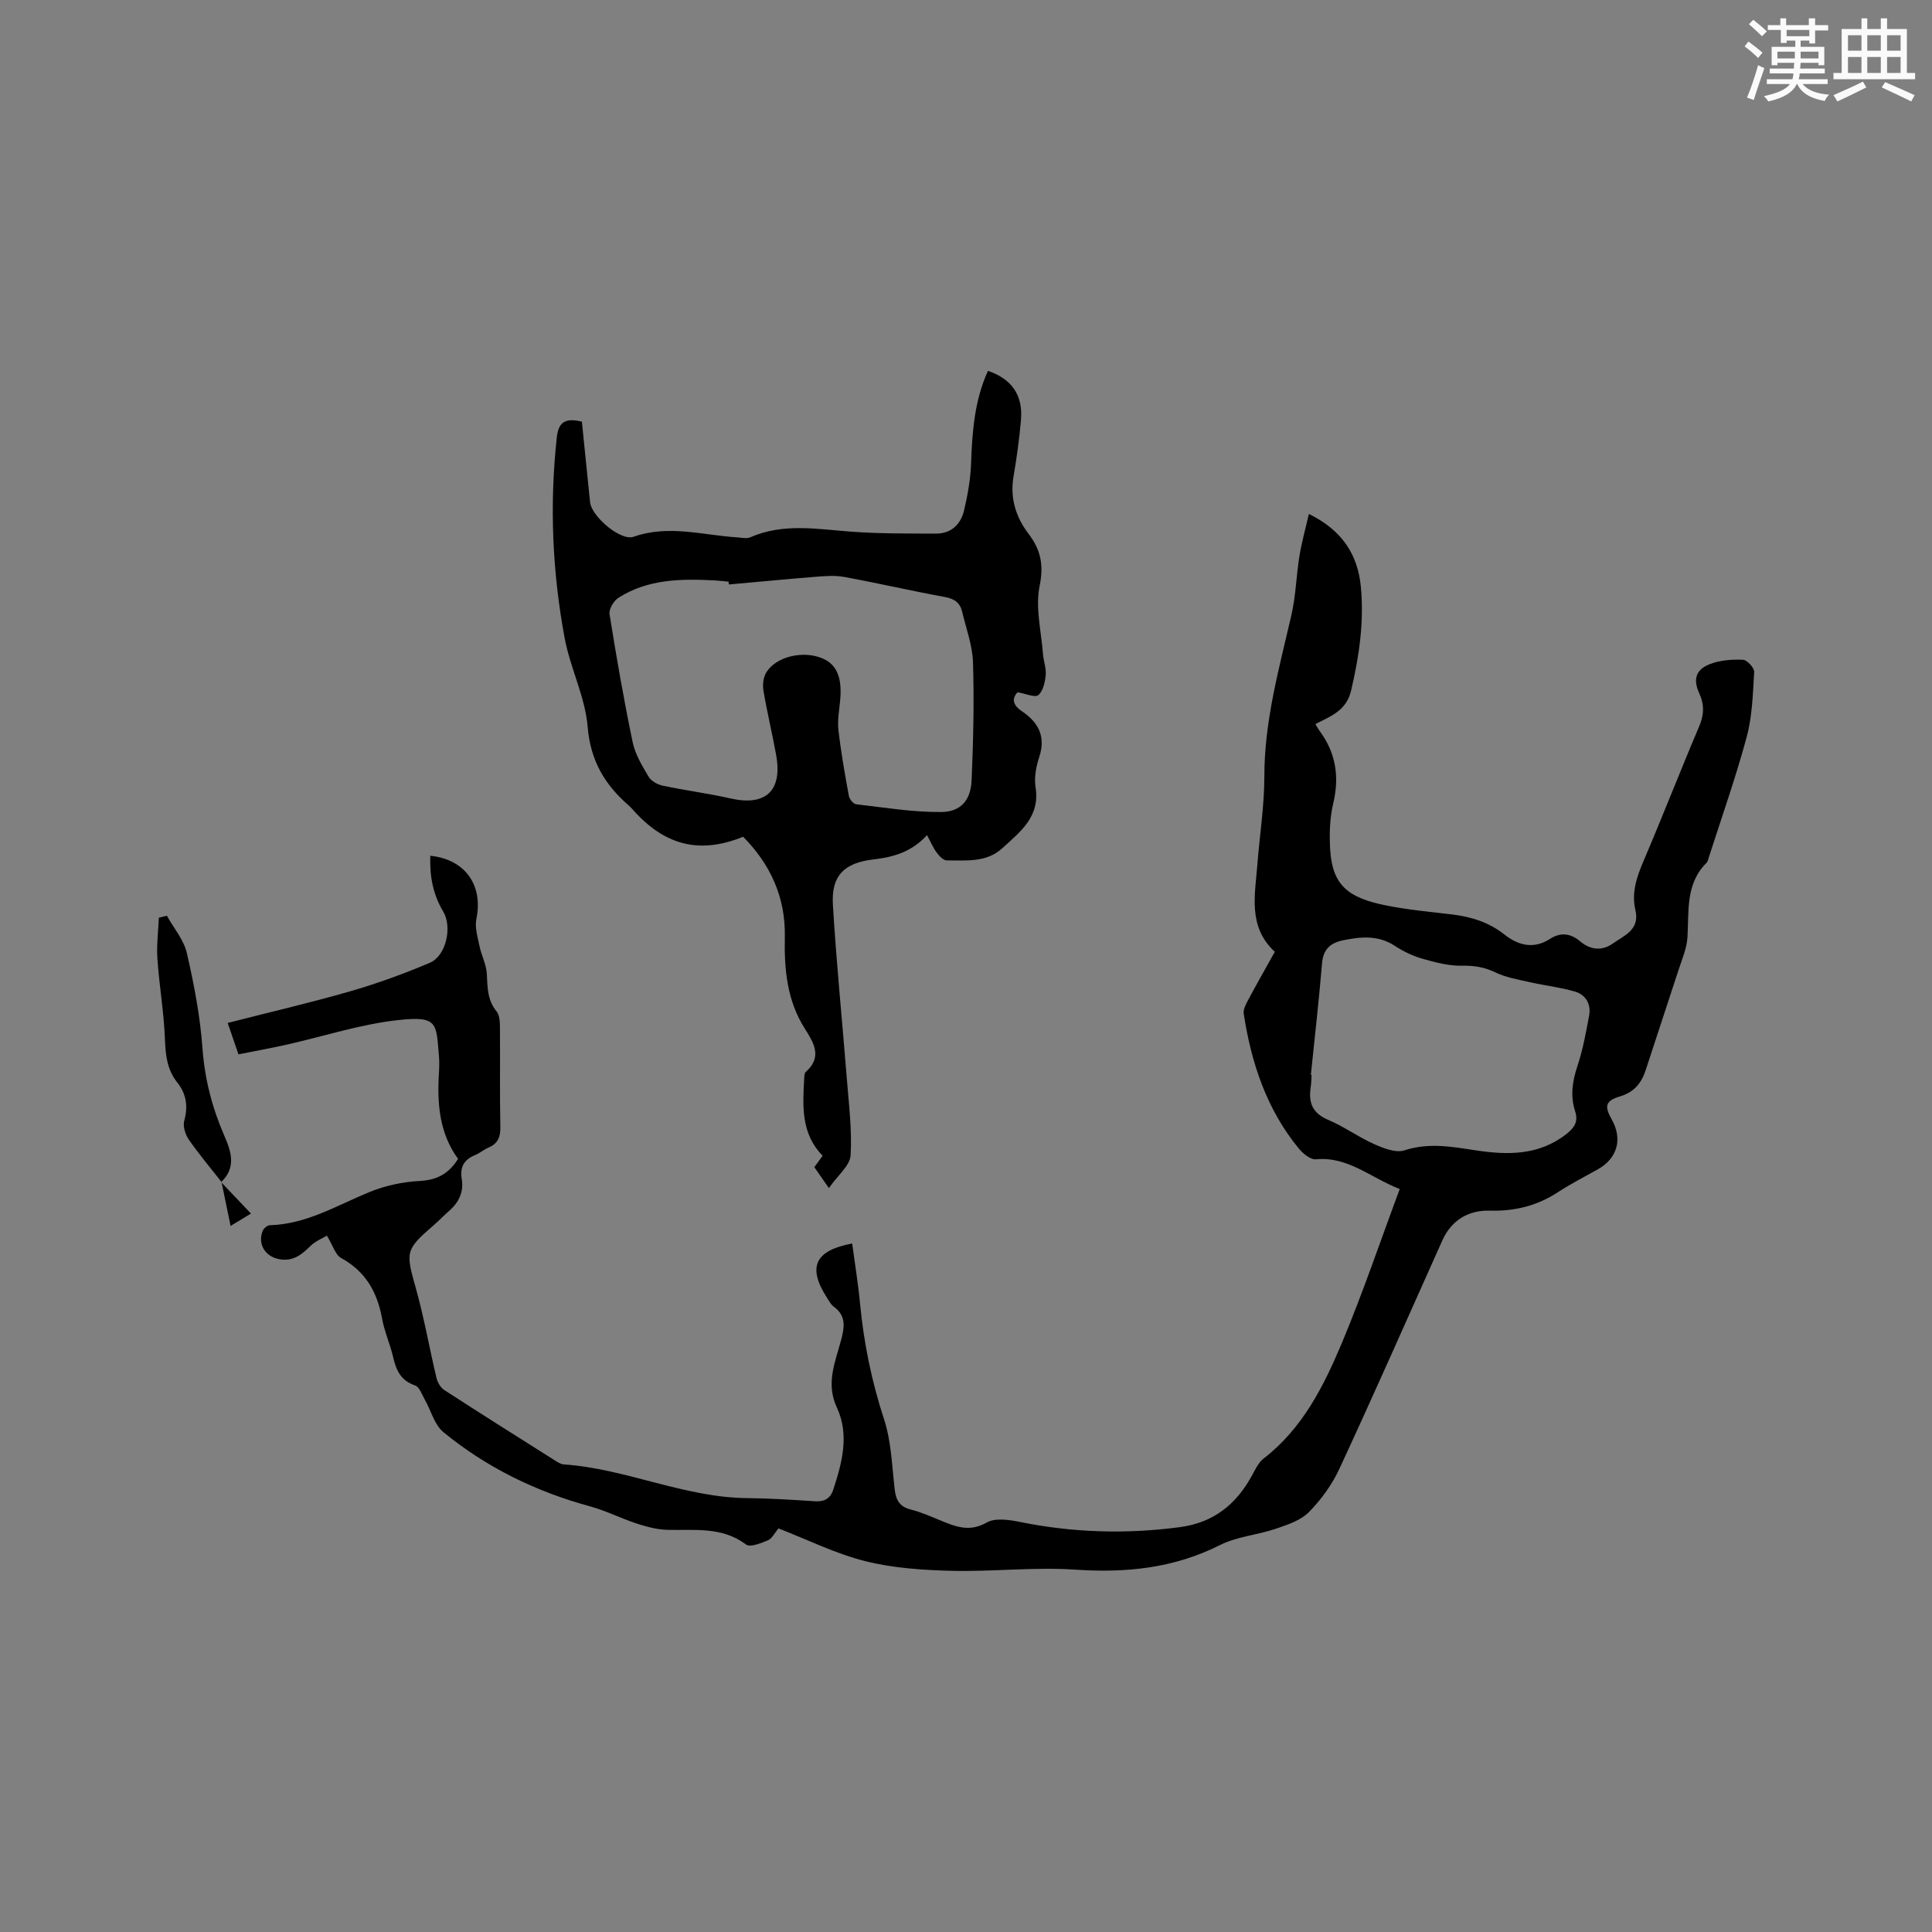 <svg enable-background="new 0 0 400 400" viewBox="0 0 400 400" xmlns="http://www.w3.org/2000/svg"><rect x="0" y="0" width="400" height="400" fill="#808080" stroke="none"/><g fill="#010000"><path d="m289.8 246.18c-6.1-2.39-10.73-6.79-17.35-6.16-1.13.11-2.71-1.2-3.58-2.27-6.64-8.1-9.8-17.68-11.37-27.86-.14-.91.47-2.02.95-2.92 1.74-3.26 3.57-6.47 5.49-9.91-5.65-5.21-4.09-11.82-3.6-18.23.47-6.02 1.43-12.03 1.43-18.05-.01-11.5 3.06-22.39 5.6-33.43.92-3.99 1.01-8.16 1.66-12.22.46-2.82 1.24-5.59 1.96-8.72 6.99 3.42 10.16 8.54 10.77 15.17.67 7.23-.36 14.31-2.03 21.4-.98 4.15-4.13 5.26-7.39 6.93.35.58.57 1.01.85 1.39 3.38 4.56 4.16 9.48 2.84 15.04-.74 3.12-.83 6.49-.62 9.71.48 7.26 3.77 9.83 11.4 11.38 4.56.93 9.22 1.34 13.85 1.9 3.96.48 7.62 1.62 10.81 4.15 2.88 2.28 6.07 3.07 9.4.93 2.3-1.49 4.36-1.14 6.32.51 2.16 1.82 4.55 1.97 6.74.42 2.35-1.67 5.64-2.83 4.66-6.95-.84-3.54.27-6.81 1.68-10.11 3.95-9.25 7.59-18.63 11.52-27.88 1.03-2.42 1.1-4.51.01-6.89-1.33-2.91-.68-4.92 2.3-6.05 2.08-.79 4.52-.96 6.77-.86.85.04 2.36 1.68 2.31 2.52-.26 4.52-.39 9.16-1.55 13.48-2.29 8.47-5.23 16.77-7.91 25.13-.1.3-.16.67-.36.87-4.44 4.37-3.66 10.02-3.99 15.47-.14 2.26-1.11 4.49-1.83 6.7-2.25 6.95-4.58 13.87-6.83 20.82-.88 2.7-2.43 4.54-5.28 5.4-3.03.91-3.32 1.98-1.75 4.75 2.3 4.08 1.2 8.06-2.84 10.34-2.77 1.56-5.61 3-8.27 4.74-4.32 2.82-8.92 3.98-14.12 3.83-4.37-.12-7.92 1.91-9.84 6.19-7.05 15.75-14.02 31.54-21.27 47.19-1.52 3.29-3.77 6.42-6.32 9.01-1.72 1.75-4.46 2.65-6.9 3.48-3.8 1.29-8.02 1.6-11.54 3.37-9.53 4.8-19.41 5.8-29.91 5.09-8.52-.58-17.13.45-25.69.24-5.98-.15-12.1-.56-17.87-2.01-6.13-1.54-11.92-4.44-17.94-6.77-.81.96-1.33 2.11-2.17 2.46-1.43.6-3.69 1.51-4.53.88-5-3.76-10.64-2.9-16.22-3.04-2.12-.05-4.29-.61-6.33-1.27-3.29-1.07-6.41-2.68-9.74-3.59-11.2-3.05-21.43-8.03-30.38-15.37-1.86-1.53-2.56-4.46-3.84-6.72-.6-1.06-1.13-2.65-2.04-2.96-2.96-1-3.91-3.16-4.53-5.87-.62-2.68-1.79-5.24-2.28-7.93-.99-5.49-3.4-9.79-8.48-12.57-1.2-.66-1.7-2.59-2.95-4.63-.88.54-2.38 1.12-3.43 2.16-1.73 1.71-3.41 3.09-6.06 2.77-3.09-.37-4.92-2.99-3.83-5.87.2-.54.98-1.21 1.5-1.22 7.59-.21 13.9-4.11 20.63-6.87 3.23-1.32 6.86-2.11 10.35-2.29 3.58-.18 6.05-1.46 8-4.58-3.88-5.3-4.36-11.45-3.96-17.8.07-1.16.1-2.34 0-3.5-.6-6.76-.13-8.33-8.39-7.44-7.83.85-15.47 3.37-23.21 5.11-3.19.71-6.4 1.29-9.91 1.99-.76-2.22-1.42-4.15-2.23-6.5 8.7-2.23 17.15-4.18 25.46-6.58 5.57-1.61 11.05-3.61 16.38-5.87 3.41-1.44 4.69-7.44 2.78-10.62-2.13-3.55-2.83-7.42-2.67-11.54 7.27.74 10.97 6.14 9.54 13.07-.37 1.79.28 3.83.67 5.72.39 1.9 1.39 3.73 1.49 5.63.14 2.78.09 5.43 2.01 7.78.64.78.7 2.18.71 3.3.06 6.89-.06 13.79.08 20.68.04 2.09-.54 3.42-2.46 4.24-.97.41-1.8 1.15-2.77 1.55-2.3.93-3.17 2.48-2.76 4.97.43 2.6-.55 4.77-2.54 6.51-1.12.98-2.14 2.06-3.26 3.03-5.91 5.11-5.83 5.5-3.69 13.11 1.71 6.09 2.79 12.36 4.26 18.52.22.91.83 1.99 1.58 2.48 7.54 4.89 15.15 9.68 22.75 14.48.62.39 1.31.89 2 .94 12.94.88 24.93 6.86 38.02 6.98 4.66.04 9.31.35 13.96.65 1.98.13 3.22-.51 3.85-2.44 1.84-5.62 3.36-11.35.71-17.03-2.34-5.02-.24-9.52.96-14.12.69-2.65.92-4.89-1.58-6.7-.57-.41-.95-1.14-1.35-1.76-4.13-6.39-2.65-9.84 5.16-11.32.56 4.18 1.25 8.33 1.64 12.51.78 8.15 2.4 16.05 4.96 23.87 1.49 4.55 1.64 9.57 2.19 14.4.25 2.24.94 3.69 3.31 4.29 2.14.54 4.2 1.45 6.25 2.3 3.13 1.29 5.98 2.42 9.51.4 1.74-.99 4.59-.58 6.8-.13 11.02 2.24 22.03 2.57 33.18 1.09 6.96-.93 11.6-4.65 14.87-10.57.71-1.28 1.37-2.78 2.47-3.63 8.05-6.21 12.44-14.96 16.21-23.93 4.33-10.33 7.92-20.98 11.98-31.87zm-18.4-23.65c.05.01.1.01.15.02-.06.85-.05 1.7-.18 2.53-.5 3.17.33 5.38 3.59 6.76 3.3 1.39 6.25 3.57 9.53 5.03 1.95.87 4.51 1.88 6.31 1.29 5.02-1.63 9.76-.75 14.7 0 6.56 1 13.09 1.11 18.79-3.36 1.69-1.33 2.53-2.57 1.81-4.78-1-3.11-.57-6.14.48-9.27 1.13-3.38 1.77-6.94 2.43-10.46.44-2.38-.67-4.33-2.95-5-3.01-.88-6.16-1.23-9.23-1.92-2.43-.55-4.98-.97-7.19-2.03-2.28-1.1-4.4-1.45-6.93-1.4-2.73.06-5.53-.68-8.19-1.44-2.01-.57-3.98-1.52-5.73-2.67-3.41-2.23-6.95-1.92-10.64-1.17-2.69.55-4.2 1.84-4.44 4.81-.64 7.7-1.52 15.38-2.31 23.06z"/><path d="m191.93 172.9c-3.17 3.48-6.95 4.56-11.06 5.03-6.06.7-8.78 3.34-8.43 9.32.7 11.94 1.92 23.85 2.86 35.78.42 5.39 1.12 10.81.81 16.17-.13 2.14-2.66 4.13-4.5 6.78-1.29-1.86-2.1-3.02-3.01-4.33.56-.77 1.09-1.51 1.72-2.37-4.54-4.6-4.13-10.38-3.81-16.13.02-.41.04-.97.3-1.2 3.48-3.09 1.73-5.97-.18-8.98-3.69-5.79-4.28-12.32-4.14-18.95.17-8.23-2.96-15.03-8.63-20.78-8.69 3.53-15.75 1.96-22.2-4.91-.51-.54-.98-1.12-1.54-1.61-4.94-4.3-7.87-9.26-8.45-16.22-.51-6.21-3.6-12.16-4.76-18.37-2.56-13.71-3.15-27.56-1.64-41.48.31-2.87 1.36-4.31 5.2-3.35.55 5.4 1.14 11.04 1.7 16.69.29 2.9 6.31 8.09 9.01 7.14 7.22-2.54 14.27-.34 21.39.12.93.06 2 .33 2.78-.01 6.77-2.97 13.7-1.71 20.67-1.18 5.88.45 11.81.39 17.71.42 3.19.02 5.19-1.91 5.88-4.84.74-3.17 1.33-6.43 1.44-9.67.23-6.6.71-13.09 3.5-19.19 4.92 1.68 7.27 5.04 6.83 10.16-.33 3.9-.87 7.79-1.53 11.65-.77 4.49.43 8.43 3.1 11.93 2.52 3.3 3.18 6.43 2.29 10.8-.91 4.46.34 9.38.7 14.09.11 1.47.7 2.95.56 4.38-.14 1.46-.54 3.3-1.53 4.12-.69.57-2.57-.3-4.29-.58-1.15 1.2-1.13 2.56.86 3.9 3.4 2.28 5.04 5.2 3.63 9.48-.65 1.98-1.09 4.26-.77 6.27.98 6.13-3.18 9.25-6.89 12.64-3.29 3.01-7.5 2.5-11.49 2.52-.69 0-1.54-.87-2.03-1.55-.78-1-1.26-2.2-2.06-3.69zm-41.04-51.89c-.02-.19-.03-.39-.05-.58-.95-.09-1.9-.21-2.85-.26-6.94-.37-13.83-.3-19.94 3.59-.98.62-2.02 2.36-1.85 3.39 1.41 8.86 2.95 17.71 4.78 26.49.52 2.51 1.96 4.9 3.3 7.16.53.9 1.84 1.63 2.92 1.86 4.65.99 9.38 1.59 14 2.64 7.31 1.67 10.84-1.54 9.49-9-.81-4.48-1.89-8.91-2.64-13.4-.2-1.21.01-2.79.67-3.79 2.08-3.19 7.43-4.42 11.36-2.88 3.06 1.2 4.27 3.86 3.89 8.5-.17 2.11-.62 4.27-.39 6.34.52 4.58 1.33 9.14 2.16 13.68.12.68.92 1.69 1.5 1.76 5.87.68 11.75 1.66 17.63 1.61 4.07-.03 6.11-2.48 6.29-6.53.35-8.14.54-16.3.29-24.44-.11-3.52-1.42-7.02-2.25-10.51-.43-1.83-1.59-2.67-3.55-3.03-6.97-1.28-13.89-2.88-20.86-4.16-2.01-.37-4.16-.17-6.23-.01-5.9.48-11.78 1.05-17.67 1.57z"/><path d="m45.85 244.7c-2.27-2.9-4.65-5.72-6.75-8.74-.72-1.05-1.27-2.74-.96-3.88.82-3.01.47-5.57-1.46-7.99-2.07-2.61-2.41-5.61-2.53-8.9-.21-5.56-1.17-11.09-1.56-16.65-.2-2.83.18-5.69.3-8.54.55-.14 1.11-.27 1.66-.41 1.42 2.57 3.51 4.99 4.14 7.75 1.49 6.47 2.75 13.07 3.23 19.68.46 6.35 1.99 12.28 4.48 18.02 1.48 3.4 2.57 6.66-.62 9.71z"/><path d="m45.79 244.76c1.98 2.09 3.96 4.17 6.17 6.5-1.53.92-2.66 1.61-4.22 2.55-.67-3.24-1.27-6.18-1.88-9.11-.01 0-.07.06-.07.06z"/></g><path d="m361.2 9.6.8-1c.9.7 1.9 1.4 2.9 2.3l-.9 1.1c-1-1-2-1.8-2.8-2.4zm.5 10.6c.9-2.1 1.6-4.3 2.3-6.7.4.2.8.4 1.3.6-.7 2.1-1.5 4.3-2.2 6.6zm.4-15.2.9-.9c1 .8 2 1.6 2.8 2.4l-1 1c-.9-.9-1.8-1.7-2.7-2.5zm12.5-1.2h1.2v1.4h2.7v1.1h-2.7v2.7h-1.2v-.6h-1.8v1.3h4.9v3.8h-1.2v-.5h-3.7c0 .4-.1.9-.1 1.2h5.1v1h-5.2c0 .5-.1.9-.2 1.2h6v1h-5.2c1.1 1.3 2.9 2 5.5 2.2-.4.4-.7.8-.9 1.3-2.9-.5-4.8-1.6-5.7-3.5h-.1c-.8 1.7-2.7 2.9-5.9 3.6-.2-.4-.6-.8-.9-1.1 2.8-.6 4.6-1.4 5.4-2.5h-4.8v-1h5.3c.1-.3.2-.7.2-1.2h-4.9v-1h5c0-.4 0-.8.1-1.2h-3.5v.5h-1.2v-3.8h4.9v-1.3h-1.8v.5h-1.2v-2.7h-2.7v-1h2.6v-1.4h1.2v1.4h4.7v-1.4zm-6.6 8.3h3.6c0-.4 0-.9 0-1.4h-3.6zm1.9-4.6h4.7v-1.3h-4.7zm6.6 3.2h-3.7v1.4h3.7z" fill="#fafafb"/><path d="m385.3 3.8h1.3v2.2h2.8v-2.2h1.3v2.2h4.1v9.1h1.7v1.3h-16.9v-1.3h1.7v-9.1h4.1v-2.2zm.4 13.1.7 1.2c-1.8.9-3.8 1.9-6 2.9-.2-.4-.5-.8-.8-1.3 2.3-1 4.3-1.9 6.1-2.8zm-3.1-6.4h2.8v-3.2h-2.8zm0 4.6h2.8v-3.3h-2.8zm4-4.6h2.8v-3.2h-2.8zm0 4.6h2.8v-3.3h-2.8zm3.7 1.9c2.1.9 4.1 1.8 6.1 2.7l-.7 1.3c-2.2-1.1-4.2-2-6.1-2.9zm3.2-9.7h-2.8v3.2h2.8zm-2.8 7.8h2.8v-3.3h-2.8z" fill="#fafafb"/></svg>